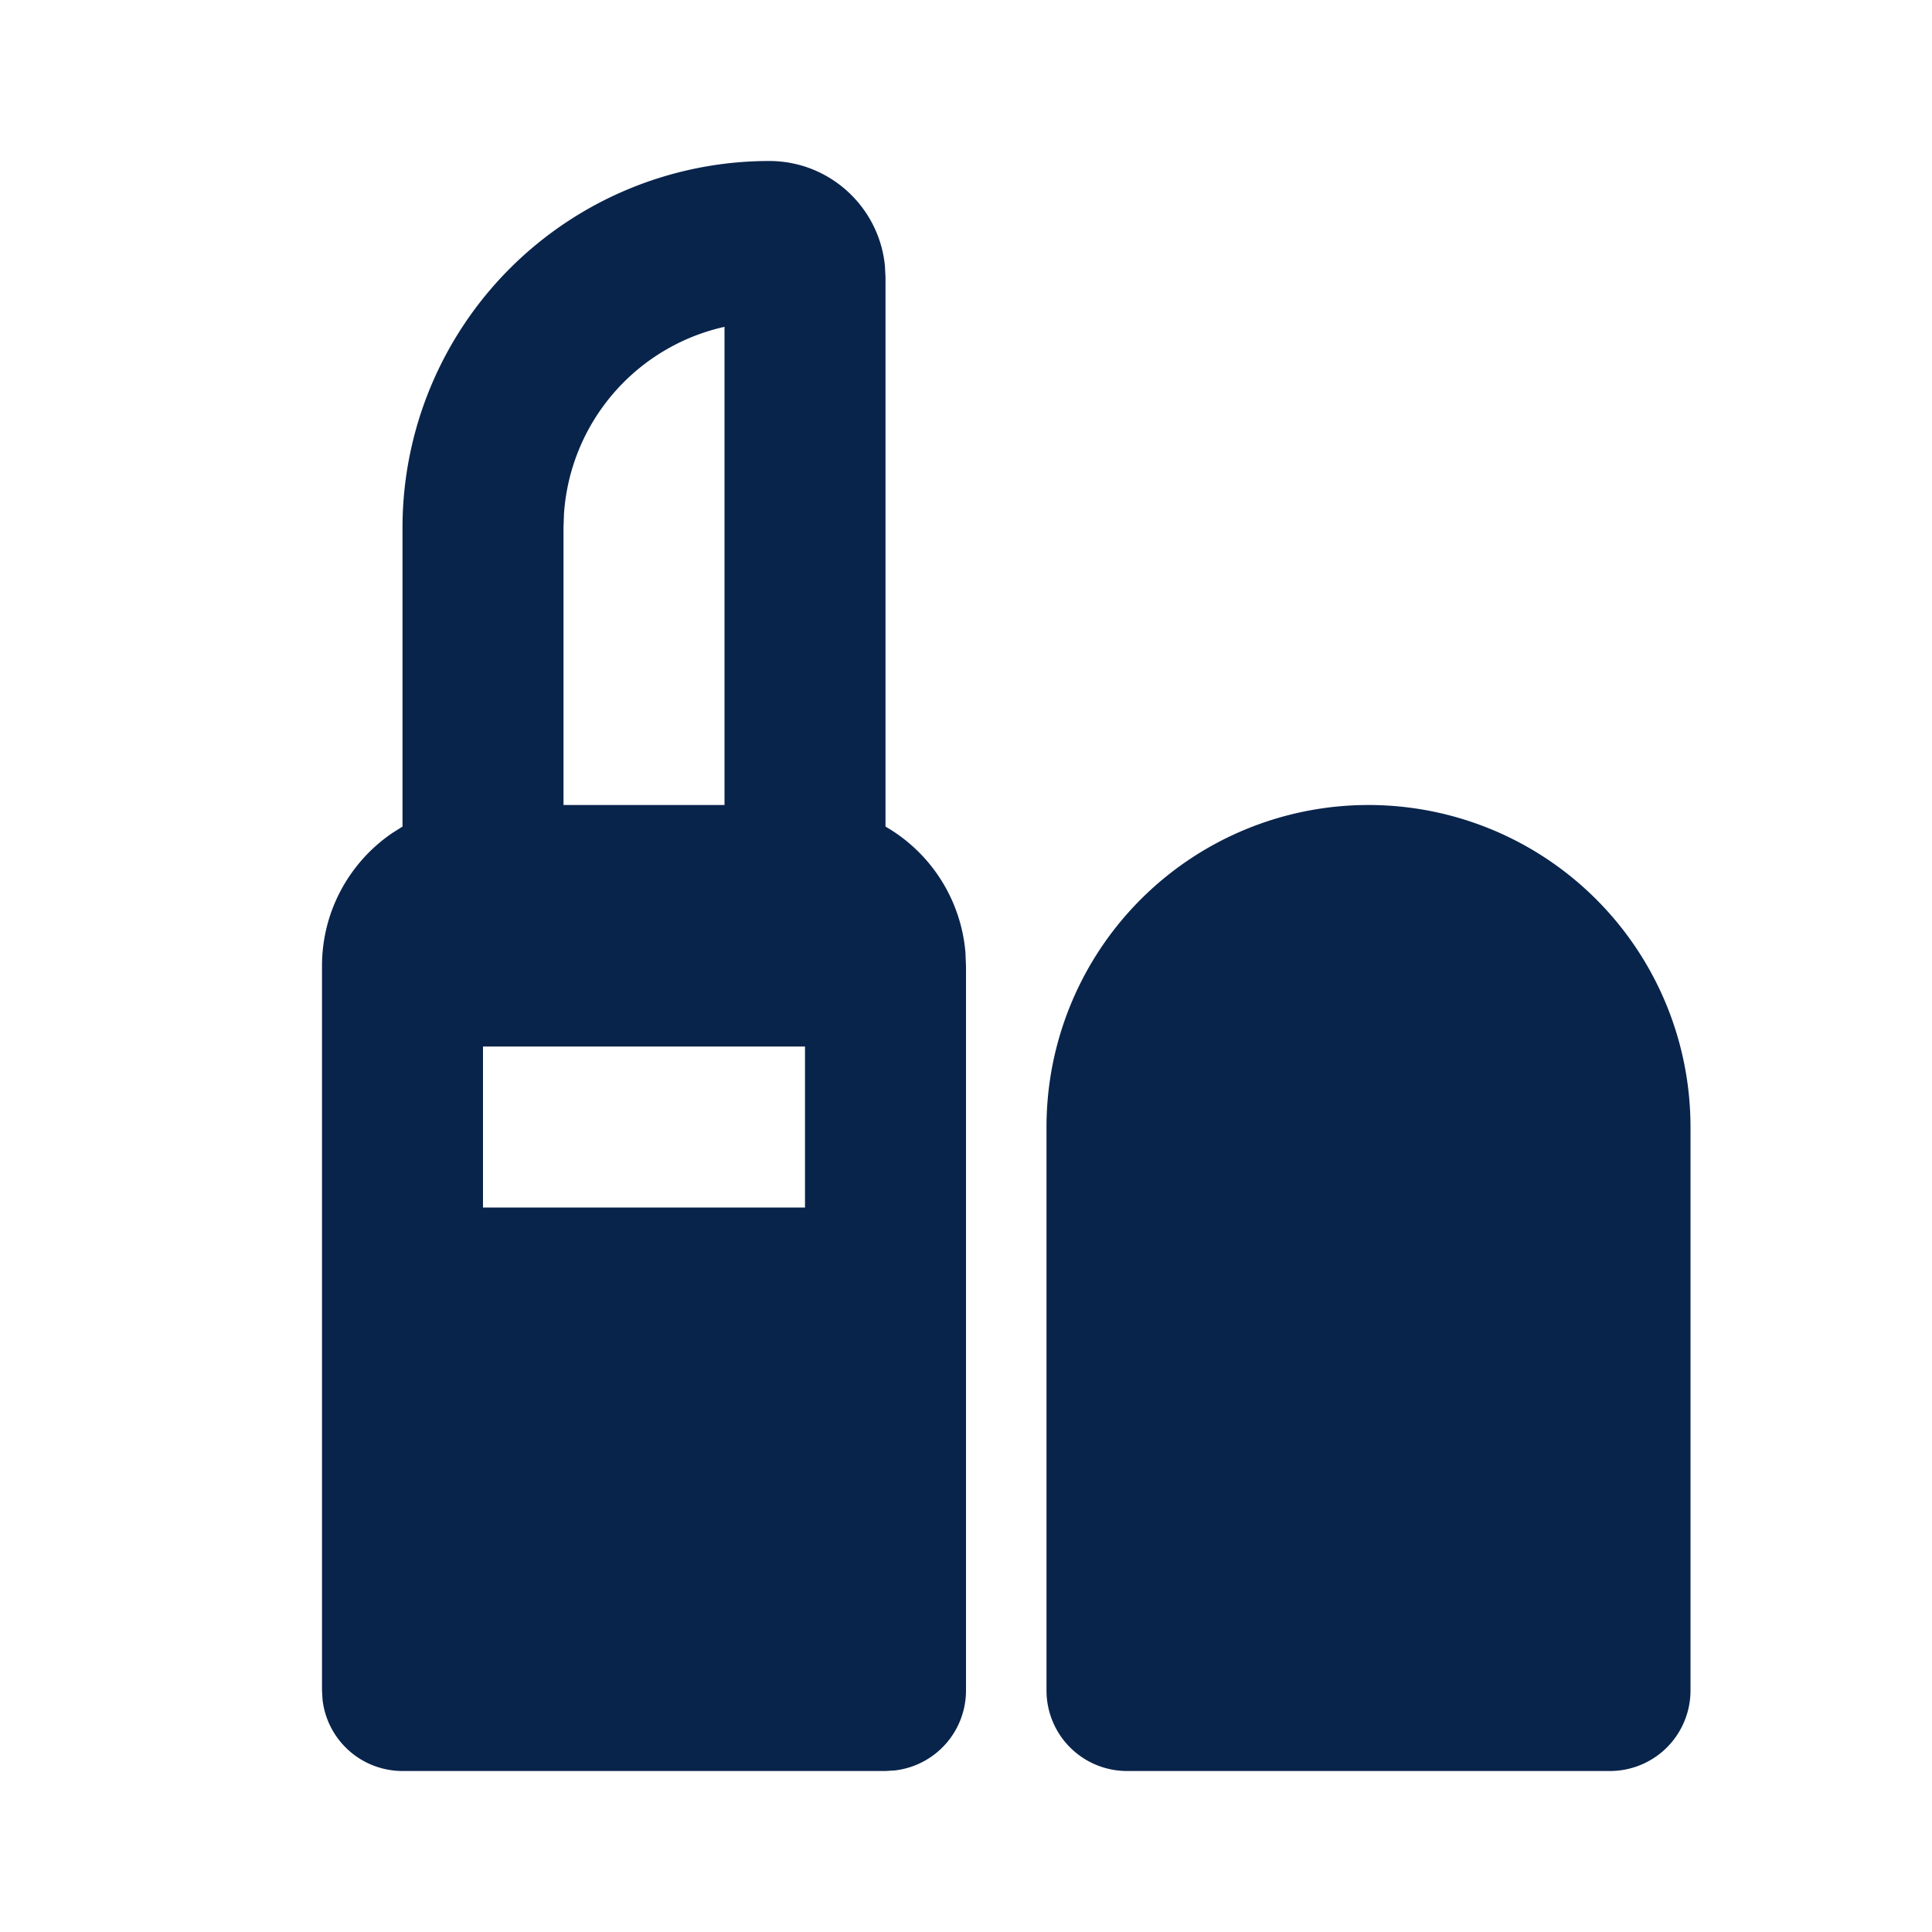 <svg xmlns="http://www.w3.org/2000/svg" width="24" height="24"><g fill="none" fill-rule="evenodd"><path fill="#09244B" d="M9.556 2c.75 0 1.367.573 1.437 1.305l.007.14v6.823a2 2 0 0 1 .993 1.563L12 12v9a1 1 0 0 1-.883.993L11 22H5a1 1 0 0 1-.993-.883L4 21v-9c0-.683.343-1.287.866-1.647L5 10.268V6.556A4.556 4.556 0 0 1 9.556 2M10 13H6v2h4zM9 4.06a2.557 2.557 0 0 0-1.994 2.323L7 6.556V10h2zM17 10a4 4 0 0 0-4 4v7a1 1 0 0 0 1 1h6a1 1 0 0 0 1-1v-7a4 4 0 0 0-4-4"/></g></svg>